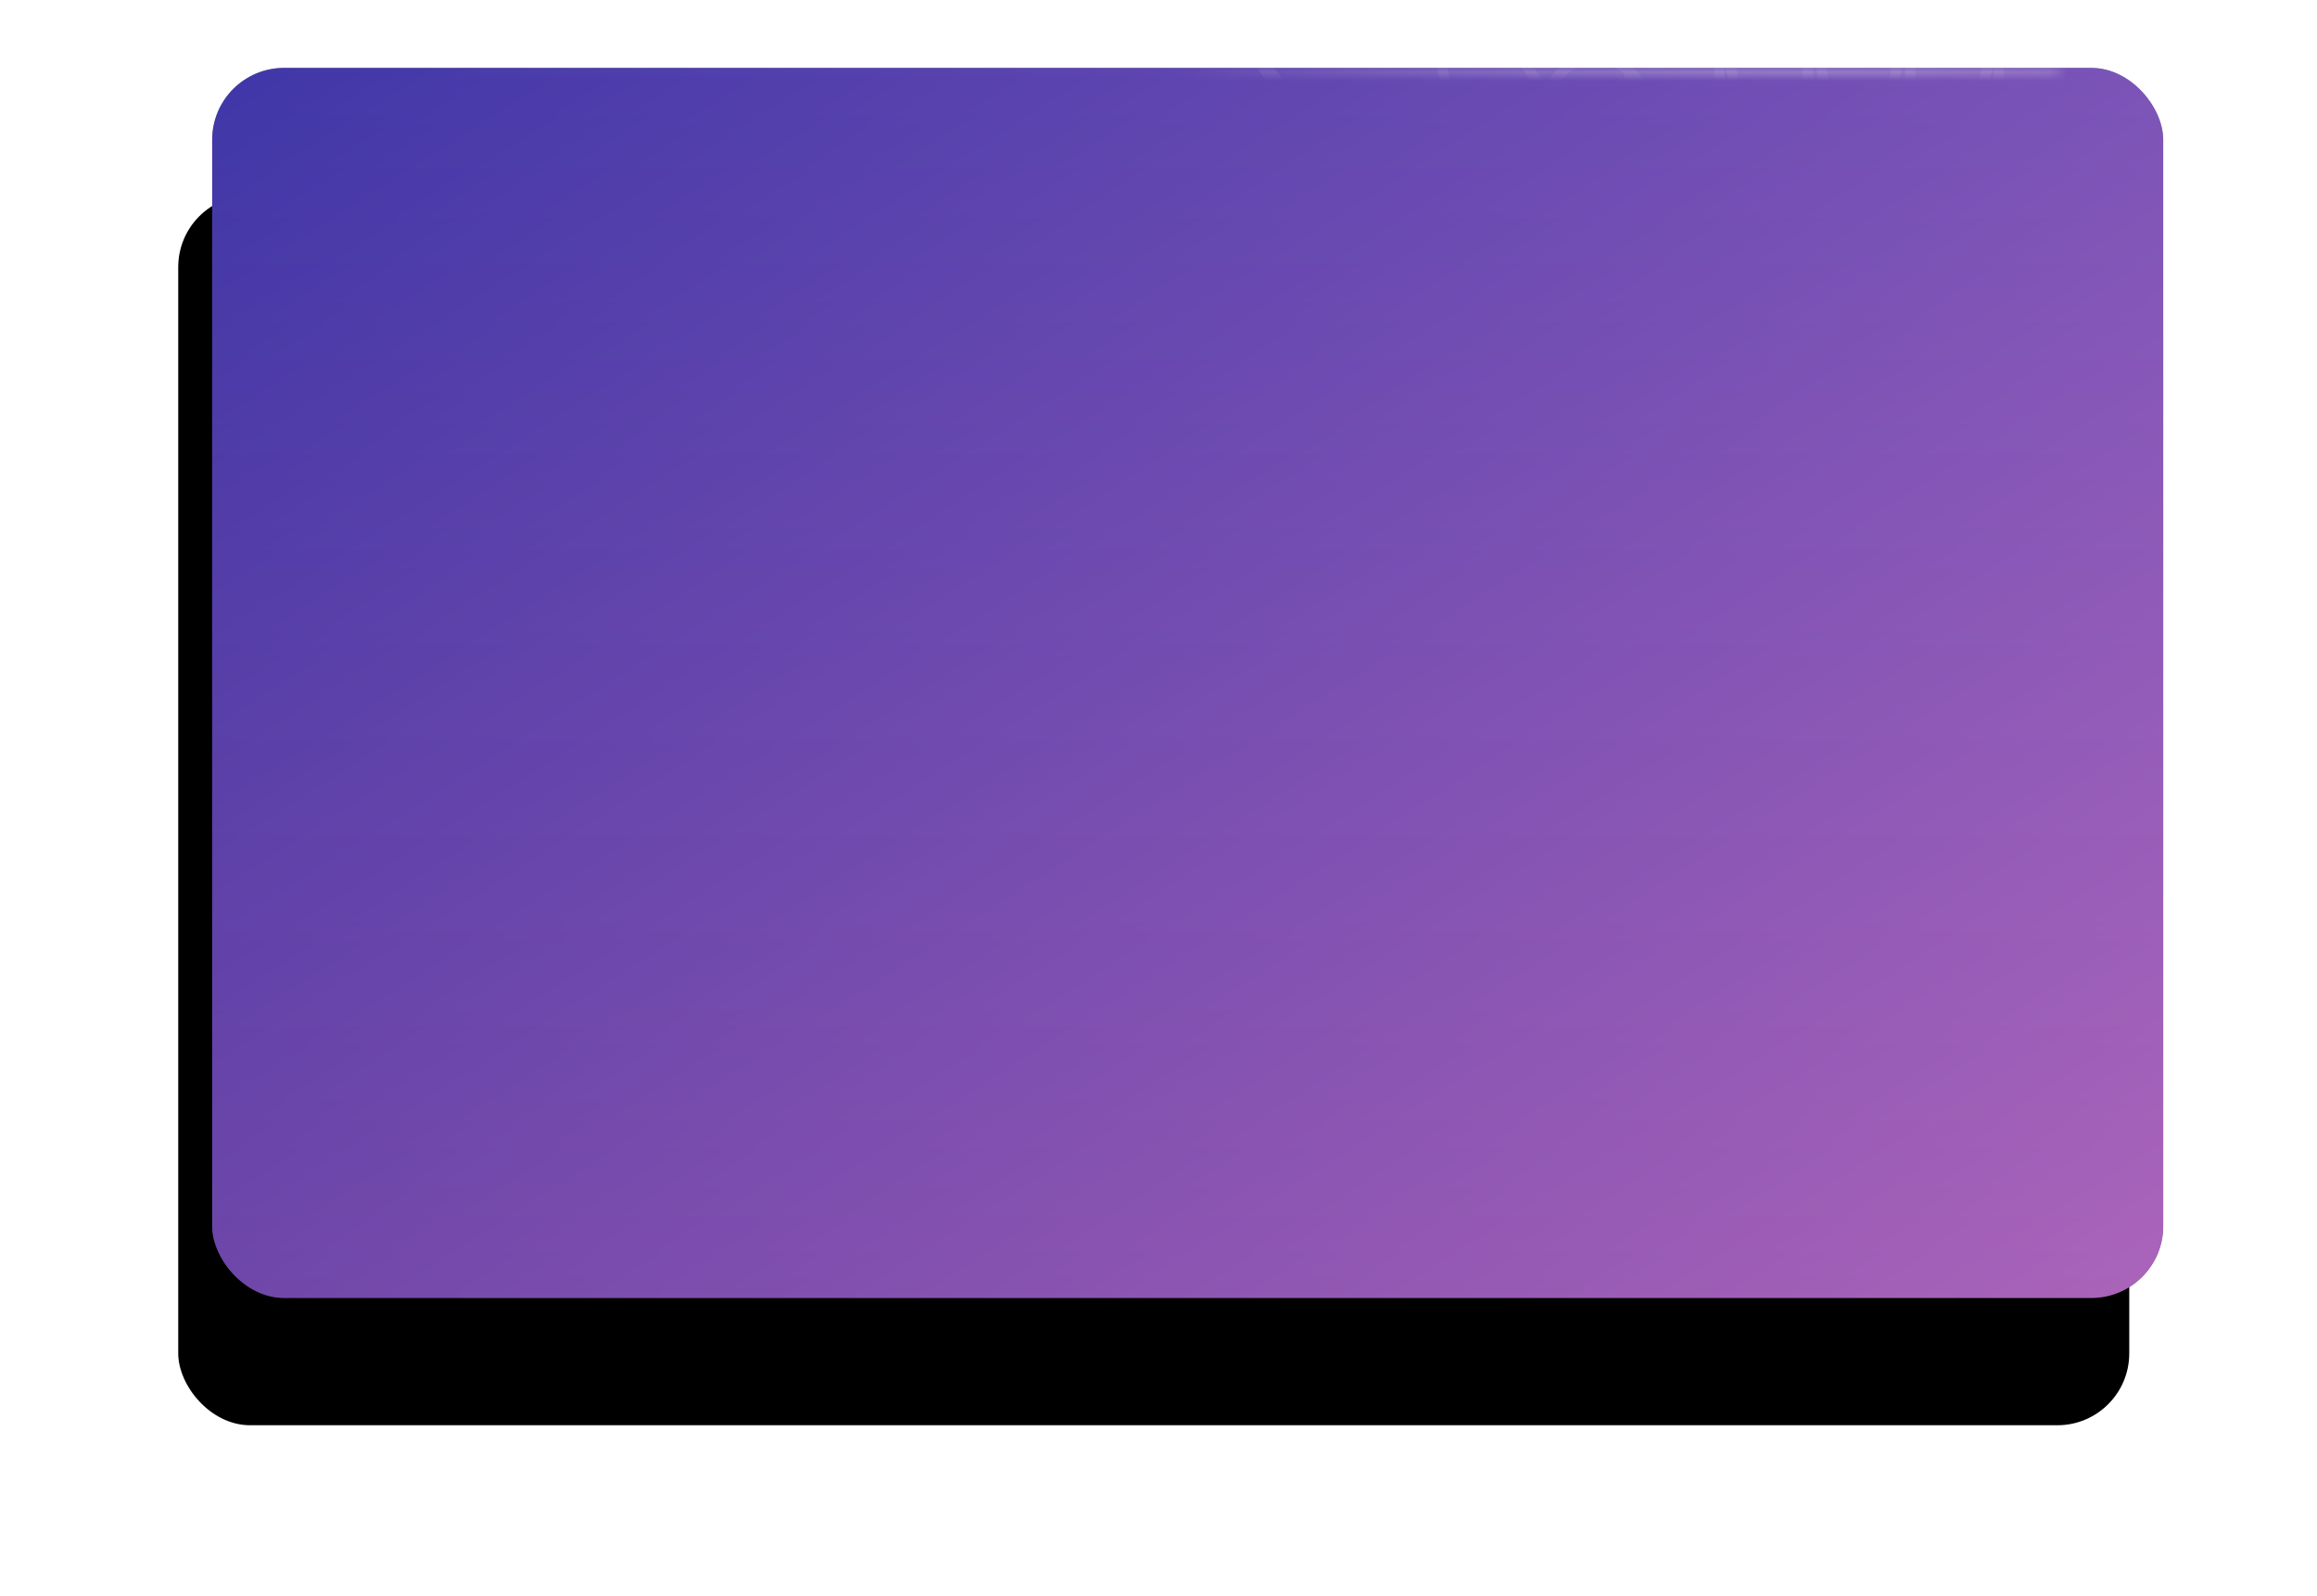 
<svg width="273px" height="188px" viewBox="0 0 273 188" version="1.1" xmlns="http://www.w3.org/2000/svg" xmlns:xlink="http://www.w3.org/1999/xlink">
    <!-- Generator: Sketch 48.2 (47327) - http://www.bohemiancoding.com/sketch -->
    <desc>Created with Sketch.</desc>
    <defs>
        <linearGradient x1="50%" y1="0%" x2="50%" y2="100%" id="linearGradient-1">
            <stop stop-color="#7D858D" offset="0%"></stop>
            <stop stop-color="#414447" offset="100%"></stop>
        </linearGradient>
        <linearGradient x1="0%" y1="0%" x2="102%" y2="101%" id="linearGradient-2">
            <stop stop-color="#3023AE" offset="0%"></stop>
            <stop stop-color="#C86DD7" offset="100%"></stop>
        </linearGradient>
        <rect id="path-3" x="0" y="0" width="229.88" height="144.924" rx="8.47"></rect>
        <filter x="-20.0%" y="-18.6%" width="136.5%" height="158.0%" filterUnits="objectBoundingBox" id="filter-5">
            <feOffset dx="-3" dy="14" in="SourceAlpha" result="shadowOffsetOuter1"></feOffset>
            <feGaussianBlur stdDeviation="11" in="shadowOffsetOuter1" result="shadowBlurOuter1"></feGaussianBlur>
            <feColorMatrix values="0 0 0 0 0   0 0 0 0 0   0 0 0 0 0  0 0 0 0.3 0" type="matrix" in="shadowBlurOuter1" result="shadowMatrixOuter1"></feColorMatrix>
            <feOffset dx="-1" dy="1" in="SourceAlpha" result="shadowOffsetOuter2"></feOffset>
            <feGaussianBlur stdDeviation="1" in="shadowOffsetOuter2" result="shadowBlurOuter2"></feGaussianBlur>
            <feColorMatrix values="0 0 0 0 0   0 0 0 0 0   0 0 0 0 0  0 0 0 0.2 0" type="matrix" in="shadowBlurOuter2" result="shadowMatrixOuter2"></feColorMatrix>
            <feMerge>
                <feMergeNode in="shadowMatrixOuter1"></feMergeNode>
                <feMergeNode in="shadowMatrixOuter2"></feMergeNode>
            </feMerge>
        </filter>
        <radialGradient cx="50%" cy="50%" fx="50%" fy="50%" r="52.389%" gradientTransform="translate(0.5,0.5),scale(0.999,1),rotate(90),translate(-0.5,-0.5)" id="radialGradient-6">
            <stop stop-color="#FFFFFF" offset="0%"></stop>
            <stop stop-color="#FFFFFF" stop-opacity="0" offset="100%"></stop>
        </radialGradient>
        <filter x="-55.2%" y="-55.2%" width="210.3%" height="210.4%" filterUnits="objectBoundingBox" id="filter-7">
            <feGaussianBlur stdDeviation="30.25" in="SourceGraphic"></feGaussianBlur>
        </filter>
        <linearGradient x1="64.252%" y1="0%" x2="31.54%" y2="100%" id="linearGradient-8">
            <stop stop-color="#FFEA9E" offset="0%"></stop>
            <stop stop-color="#C19D39" offset="48.588%"></stop>
            <stop stop-color="#D09B21" offset="64.685%"></stop>
            <stop stop-color="#ECCF6B" offset="100%"></stop>
        </linearGradient>
        <linearGradient x1="68.959%" y1="0%" x2="39.648%" y2="100%" id="linearGradient-9">
            <stop stop-color="#FFECC8" offset="0%"></stop>
            <stop stop-color="#D0B978" offset="100%"></stop>
        </linearGradient>
        <rect id="path-10" x="0.575" y="0" width="33.333" height="24.68" rx="3.63"></rect>
        <filter x="-4.5%" y="-6.1%" width="109.0%" height="112.2%" filterUnits="objectBoundingBox" id="filter-11">
            <feOffset dx="0" dy="0" in="SourceAlpha" result="shadowOffsetOuter1"></feOffset>
            <feGaussianBlur stdDeviation="0.5" in="shadowOffsetOuter1" result="shadowBlurOuter1"></feGaussianBlur>
            <feColorMatrix values="0 0 0 0 0   0 0 0 0 0   0 0 0 0 0  0 0 0 1 0" type="matrix" in="shadowBlurOuter1"></feColorMatrix>
        </filter>
        <rect id="path-12" x="21.839" y="6.314" width="12.087" height="1"></rect>
        <filter x="-4.1%" y="-82.8%" width="108.3%" height="431.0%" filterUnits="objectBoundingBox" id="filter-13">
            <feOffset dx="0" dy="1" in="SourceAlpha" result="shadowOffsetOuter1"></feOffset>
            <feComposite in="shadowOffsetOuter1" in2="SourceAlpha" operator="out" result="shadowOffsetOuter1"></feComposite>
            <feColorMatrix values="0 0 0 0 1   0 0 0 0 1   0 0 0 0 1  0 0 0 0.5 0" type="matrix" in="shadowOffsetOuter1"></feColorMatrix>
        </filter>
        <rect id="path-14" x="21.839" y="14.349" width="12.087" height="1"></rect>
        <filter x="-4.1%" y="-82.8%" width="108.3%" height="431.0%" filterUnits="objectBoundingBox" id="filter-15">
            <feOffset dx="0" dy="1" in="SourceAlpha" result="shadowOffsetOuter1"></feOffset>
            <feComposite in="shadowOffsetOuter1" in2="SourceAlpha" operator="out" result="shadowOffsetOuter1"></feComposite>
            <feColorMatrix values="0 0 0 0 1   0 0 0 0 1   0 0 0 0 1  0 0 0 0.5 0" type="matrix" in="shadowOffsetOuter1"></feColorMatrix>
        </filter>
        <rect id="path-16" x="0.557" y="6.314" width="12.087" height="1"></rect>
        <filter x="-4.1%" y="-82.8%" width="108.3%" height="431.0%" filterUnits="objectBoundingBox" id="filter-17">
            <feOffset dx="0" dy="1" in="SourceAlpha" result="shadowOffsetOuter1"></feOffset>
            <feComposite in="shadowOffsetOuter1" in2="SourceAlpha" operator="out" result="shadowOffsetOuter1"></feComposite>
            <feColorMatrix values="0 0 0 0 1   0 0 0 0 1   0 0 0 0 1  0 0 0 0.5 0" type="matrix" in="shadowOffsetOuter1"></feColorMatrix>
        </filter>
        <rect id="path-18" x="0.557" y="14.349" width="12.087" height="1"></rect>
        <filter x="-4.1%" y="-82.8%" width="108.3%" height="431.0%" filterUnits="objectBoundingBox" id="filter-19">
            <feOffset dx="0" dy="1" in="SourceAlpha" result="shadowOffsetOuter1"></feOffset>
            <feComposite in="shadowOffsetOuter1" in2="SourceAlpha" operator="out" result="shadowOffsetOuter1"></feComposite>
            <feColorMatrix values="0 0 0 0 1   0 0 0 0 1   0 0 0 0 1  0 0 0 0.5 0" type="matrix" in="shadowOffsetOuter1"></feColorMatrix>
        </filter>
        <path d="M12.857,15.372 C13.567,18.814 15.263,21.236 17.241,21.236 C19.231,21.236 20.934,18.789 21.637,15.318 C21.859,14.221 20.928,11.874 20.928,10.618 C20.928,9.38 21.863,7.05 21.647,5.965 C20.949,2.47 19.24,0 17.241,0 C15.255,0 13.554,2.441 12.849,5.903 C12.625,7.004 13.555,9.356 13.555,10.618 C13.555,11.895 12.628,14.261 12.857,15.372 Z" id="path-20"></path>
        <filter x="-9.1%" y="-3.8%" width="118.2%" height="112.3%" filterUnits="objectBoundingBox" id="filter-21">
            <feMorphology radius="0.302" operator="dilate" in="SourceAlpha" result="shadowSpreadOuter1"></feMorphology>
            <feOffset dx="0" dy="1" in="shadowSpreadOuter1" result="shadowOffsetOuter1"></feOffset>
            <feMorphology radius="1" operator="erode" in="SourceAlpha" result="shadowInner"></feMorphology>
            <feOffset dx="0" dy="1" in="shadowInner" result="shadowInner"></feOffset>
            <feComposite in="shadowOffsetOuter1" in2="shadowInner" operator="out" result="shadowOffsetOuter1"></feComposite>
            <feColorMatrix values="0 0 0 0 1   0 0 0 0 1   0 0 0 0 1  0 0 0 0.6 0" type="matrix" in="shadowOffsetOuter1"></feColorMatrix>
        </filter>
    </defs>
    <g id="Page-1" stroke="none" stroke-width="1" fill="none" fill-rule="evenodd">
        <g id="m6-button_trade-1280-copy-18" transform="translate(-377, -357)">
            <g id="Group-14" transform="translate(402, 365)">
                <g id="Group-6">
                    <g id="front">
                        <g id="Card">
                            <mask id="mask-4" fill="white">
                                <use xlink:href="#path-3"></use>
                            </mask>
                            <g id="Card-BG">
                                <use fill="black" fill-opacity="1" filter="url(#filter-5)" xlink:href="#path-3"></use>
                                <use fill="url(#linearGradient-1)" fill-rule="evenodd" xlink:href="#path-3"></use>
                                <use fill-opacity="0.8" fill="url(#linearGradient-2)" fill-rule="evenodd" xlink:href="#path-3"></use>
                            </g>
                            <rect id="Rectangle-Copy" fill="#FFFFFF" opacity="0.1" mask="url(#mask-4)" x="24.198" y="144.396" width="181.484" height="1" rx="0.5"></rect>
                            <rect id="Rectangle-Copy-2" fill="#FFFFFF" opacity="0.1" mask="url(#mask-4)" x="24.198" y="0" width="181.484" height="1" rx="0.5"></rect>
                            <g id="Page-1" opacity="0.08" mask="url(#mask-4)" stroke="#FFFFFF" stroke-width="1.21">
                                <g transform="translate(71.384, -22.958)">
                                    <path d="M110.174,182.76 C160.697,182.76 53.289,135.038 87.096,172.507 C133.252,193.015 54.58,105.821 70.193,153.773 C103.999,191.241 67.667,79.653 62.387,129.796 C77.999,177.748 90.289,61.061 65.027,104.725 C59.746,154.868 118.531,53.257 77.658,82.892 C52.396,126.557 147.514,57.592 98.095,68.075 C57.221,97.711 172.224,73.316 122.805,62.833 C73.385,73.316 188.388,97.711 147.514,68.075 C98.095,57.592 193.213,126.557 167.951,82.892 C127.077,53.257 185.863,154.868 180.582,104.725 C155.32,61.061 167.61,177.748 183.222,129.796 C177.941,79.653 141.61,191.241 175.416,153.773 C191.029,105.821 112.357,193.015 158.513,172.507 C192.32,135.038 84.912,182.76 135.435,182.76 C181.591,162.253 64.018,162.253 110.174,182.76 Z" id="Stroke-1"></path>
                                    <path d="M125.017,0.302 C122.653,0.302 132.724,27.16 126.846,26.548 C125.932,13.426 142.234,15.133 138.602,27.78 C132.724,27.16 148.18,2.977 145.867,2.487 C142.234,15.133 148.648,16.492 150.492,3.465 C148.18,2.977 152.426,31.337 146.805,29.518 C148.648,16.492 164.239,21.539 158.048,33.158 C152.426,31.337 172.59,10.88 170.431,9.921 C164.239,21.539 170.229,24.198 174.751,11.837 C172.59,10.88 170.826,39.502 165.708,36.557 C170.229,24.198 184.425,32.366 175.945,42.447 C170.826,39.502 194.818,23.668 192.906,22.283 C184.425,32.366 189.731,36.205 196.731,25.053 C194.818,23.668 187.121,51.299 182.729,47.357 C189.731,36.205 201.912,47.135 191.514,55.24 C187.121,51.299 213.892,40.782 212.311,39.032 C201.912,47.135 206.3,51.991 215.475,42.533 C213.892,40.782 200.599,66.214 197.125,61.45 C206.3,51.991 215.936,65.206 204.074,70.978 C200.599,66.214 228.979,61.475 227.798,59.435 C215.936,65.206 219.214,70.866 230.161,63.512 C228.979,61.475 210.671,83.596 208.266,78.215 C219.214,70.866 225.882,85.788 213.074,88.976 C210.671,83.596 239.419,84.837 238.688,82.6 C225.882,85.788 227.907,92.002 240.15,87.081 C239.419,84.837 216.895,102.684 215.666,96.925 C227.907,92.002 231.316,107.98 218.123,108.447 C216.895,102.684 244.756,109.857 244.509,107.514 C231.316,107.98 232.001,114.478 245.003,112.199 C244.756,109.857 218.999,122.646 218.999,116.756 C232.001,114.478 232.001,130.814 218.999,128.535 C218.999,122.646 244.756,135.435 245.003,133.092 C232.001,130.814 231.316,137.311 244.509,137.776 C244.756,135.435 216.895,142.608 218.123,136.847 C231.316,137.311 227.907,153.289 215.666,148.367 C216.895,142.608 239.419,160.452 240.15,158.211 C227.907,153.289 225.882,159.505 238.689,162.692 C239.419,160.452 210.671,161.695 213.074,156.314 C225.882,159.505 219.214,174.427 208.266,167.076 C210.671,161.695 228.979,183.817 230.161,181.778 C219.214,174.427 215.936,180.086 227.798,185.859 C228.979,183.817 200.599,179.078 204.074,174.313 C215.936,180.086 206.3,193.302 197.125,183.843 C200.599,179.078 213.892,204.51 215.475,202.76 C206.3,193.302 201.912,198.157 212.311,206.26 C213.892,204.51 187.121,193.993 191.514,190.052 C201.912,198.157 189.731,209.087 182.729,197.934 C187.121,193.993 194.818,221.623 196.731,220.239 C189.731,209.087 184.425,212.927 192.906,223.008 C194.818,221.623 170.826,205.791 175.945,202.846 C184.425,212.927 170.229,221.095 165.708,208.736 C170.826,205.791 172.59,234.413 174.751,233.455 C170.229,221.095 164.239,223.752 170.431,235.37 C172.59,234.413 152.426,213.955 158.048,212.134 C164.239,223.752 148.648,228.8 146.805,215.774 C152.426,213.955 148.18,242.315 150.492,241.826 C148.648,228.8 142.234,230.159 145.867,242.805 C148.18,242.315 132.724,218.128 138.602,217.512 C142.234,230.159 125.932,231.867 126.846,218.744 C132.724,218.128 122.653,244.99 125.017,244.99 C125.932,231.867 119.375,231.867 120.289,244.99 C122.653,244.99 112.582,218.128 118.46,218.744 C119.375,231.867 103.071,230.159 106.704,217.512 C112.582,218.128 97.127,242.315 99.44,242.805 C103.071,230.159 96.658,228.8 94.814,241.826 C97.127,242.315 92.88,213.955 98.501,215.774 C96.658,228.8 81.067,223.752 87.259,212.134 C92.88,213.955 72.716,234.413 74.875,235.37 C81.067,223.752 75.077,221.095 70.556,233.455 C72.716,234.413 74.48,205.791 79.598,208.736 C75.077,221.095 60.881,212.927 69.362,202.846 C74.48,205.791 50.487,221.623 52.401,223.008 C60.881,212.927 55.576,209.087 48.576,220.239 C50.487,221.623 58.185,193.993 62.577,197.934 C55.576,209.087 43.394,198.157 53.793,190.052 C58.185,193.993 31.414,204.51 32.994,206.26 C43.394,198.157 39.006,193.302 29.831,202.76 C31.414,204.51 44.707,179.078 48.181,183.843 C39.006,193.302 29.371,180.086 41.232,174.313 C44.707,179.078 16.327,183.817 17.509,185.859 C29.371,180.086 26.092,174.427 15.145,181.778 C16.327,183.817 34.636,161.695 37.04,167.076 C26.092,174.427 19.424,159.505 32.232,156.314 C34.636,161.695 5.887,160.452 6.618,162.692 C19.424,159.505 17.399,153.289 5.156,158.211 C5.887,160.452 28.412,142.608 29.64,148.367 C17.399,153.289 13.99,137.311 27.183,136.847 C28.412,142.608 0.551,135.435 0.797,137.776 C13.99,137.311 13.305,130.814 0.303,133.092 C0.551,135.435 26.307,122.646 26.307,128.535 C13.305,130.814 13.305,114.478 26.307,116.756 C26.307,122.646 0.551,109.857 0.303,112.199 C13.305,114.478 13.99,107.98 0.797,107.514 C0.551,109.857 28.412,102.684 27.183,108.447 C13.99,107.98 17.399,92.002 29.64,96.925 C28.412,102.684 5.887,84.837 5.156,87.081 C17.399,92.002 19.424,85.788 6.618,82.6 C5.887,84.837 34.636,83.596 32.232,88.976 C19.424,85.788 26.092,70.866 37.04,78.215 C34.636,83.596 16.327,61.475 15.145,63.512 C26.092,70.866 29.371,65.206 17.509,59.435 C16.327,61.475 44.707,66.214 41.232,70.978 C29.371,65.206 39.006,51.991 48.181,61.45 C44.707,66.214 31.414,40.782 29.831,42.533 C39.006,51.991 43.394,47.135 32.994,39.032 C31.414,40.782 58.185,51.299 53.793,55.24 C43.394,47.135 55.576,36.205 62.577,47.357 C58.185,51.299 50.487,23.668 48.576,25.053 C55.576,36.205 60.881,32.366 52.401,22.283 C50.487,23.668 74.48,39.502 69.362,42.447 C60.881,32.366 75.077,24.198 79.598,36.557 C74.48,39.502 72.716,10.88 70.555,11.837 C75.077,24.198 81.067,21.539 74.875,9.921 C72.716,10.88 92.88,31.337 87.259,33.158 C81.067,21.539 96.658,16.492 98.501,29.518 C92.88,31.337 97.127,2.977 94.814,3.465 C96.658,16.492 103.071,15.133 99.44,2.487 C97.127,2.977 112.582,27.16 106.704,27.78 C103.071,15.133 119.375,13.426 118.46,26.548 C112.582,27.16 122.653,0.302 120.289,0.302 C119.375,13.426 125.932,13.426 125.017,0.302 Z" id="Stroke-5"></path>
                                    <path d="M123.553,91.833 C122.956,91.833 125.498,98.598 124.014,98.443 C123.784,95.138 127.899,95.568 126.983,98.754 C125.498,98.598 129.401,92.507 128.817,92.384 C127.899,95.568 129.519,95.911 129.984,92.63 C129.401,92.507 130.473,99.649 129.054,99.191 C129.519,95.911 133.455,97.182 131.892,100.108 C130.473,99.649 135.564,94.497 135.019,94.256 C133.455,97.182 134.968,97.852 136.109,94.738 C135.564,94.497 135.118,101.706 133.826,100.964 C134.968,97.852 138.552,99.909 136.411,102.448 C135.118,101.706 141.176,97.718 140.693,97.369 C138.552,99.909 139.891,100.875 141.659,98.067 C141.176,97.718 139.232,104.677 138.124,103.684 C139.891,100.875 142.967,103.628 140.341,105.67 C139.232,104.677 145.991,102.028 145.592,101.587 C142.967,103.628 144.075,104.851 146.391,102.469 C145.991,102.028 142.635,108.434 141.758,107.233 C144.075,104.851 146.507,108.179 143.513,109.633 C142.635,108.434 149.801,107.24 149.502,106.726 C146.507,108.179 147.335,109.605 150.099,107.753 C149.801,107.24 145.178,112.811 144.571,111.456 C147.335,109.605 149.019,113.363 145.785,114.166 C145.178,112.811 152.436,113.124 152.252,112.56 C149.019,113.363 149.53,114.928 152.621,113.689 C152.436,113.124 146.749,117.618 146.439,116.168 C149.53,114.928 150.391,118.952 147.06,119.07 C146.749,117.618 153.784,119.425 153.721,118.835 C150.391,118.952 150.563,120.589 153.846,120.015 C153.784,119.425 147.281,122.646 147.281,121.163 C150.563,120.589 150.563,124.703 147.281,124.129 C147.281,122.646 153.784,125.867 153.846,125.277 C150.563,124.703 150.391,126.339 153.721,126.456 C153.784,125.867 146.749,127.673 147.06,126.222 C150.391,126.339 149.53,130.363 146.439,129.124 C146.749,127.673 152.436,132.167 152.621,131.603 C149.53,130.363 149.019,131.929 152.252,132.731 C152.436,132.167 145.178,132.481 145.785,131.125 C149.019,131.929 147.335,135.687 144.571,133.836 C145.178,132.481 149.801,138.052 150.099,137.539 C147.335,135.687 146.507,137.112 149.502,138.566 C149.801,138.052 142.635,136.858 143.513,135.658 C146.507,137.112 144.075,140.441 141.758,138.059 C142.635,136.858 145.991,143.263 146.391,142.823 C144.075,140.441 142.967,141.663 145.592,143.704 C145.991,143.263 139.232,140.615 140.341,139.622 C142.967,141.663 139.891,144.416 138.124,141.607 C139.232,140.615 141.176,147.573 141.659,147.225 C139.891,144.416 138.552,145.384 140.693,147.922 C141.176,147.573 135.118,143.586 136.411,142.845 C138.552,145.384 134.968,147.44 133.826,144.328 C135.118,143.586 135.564,150.795 136.109,150.553 C134.968,147.44 133.455,148.11 135.019,151.036 C135.564,150.795 130.473,145.642 131.892,145.184 C133.455,148.11 129.519,149.381 129.054,146.1 C130.473,145.642 129.401,152.785 129.984,152.661 C129.519,149.381 127.899,149.723 128.817,152.908 C129.401,152.785 125.498,146.693 126.983,146.538 C127.899,149.723 123.784,150.153 124.014,146.848 C125.498,146.693 122.956,153.458 123.553,153.458 C123.784,150.153 122.128,150.153 122.359,153.458 C122.956,153.458 120.413,146.693 121.897,146.848 C122.128,150.153 118.012,149.723 118.929,146.538 C120.413,146.693 116.511,152.785 117.095,152.908 C118.012,149.723 116.393,149.381 115.927,152.661 C116.511,152.785 115.439,145.642 116.858,146.1 C116.393,149.381 112.456,148.11 114.02,145.184 C115.439,145.642 110.348,150.795 110.893,151.036 C112.456,148.11 110.944,147.44 109.803,150.553 C110.348,150.795 110.793,143.586 112.086,144.328 C110.944,147.44 107.36,145.384 109.501,142.845 C110.793,143.586 104.736,147.573 105.219,147.922 C107.36,145.384 106.021,144.416 104.253,147.225 C104.736,147.573 106.679,140.615 107.788,141.607 C106.021,144.416 102.945,141.663 105.57,139.622 C106.679,140.615 99.92,143.263 100.319,143.704 C102.945,141.663 101.837,140.441 99.521,142.823 C99.92,143.263 103.276,136.858 104.153,138.059 C101.837,140.441 99.404,137.112 102.399,135.658 C103.276,136.858 96.111,138.052 96.41,138.566 C99.404,137.112 98.576,135.687 95.813,137.539 C96.111,138.052 100.734,132.481 101.341,133.836 C98.576,135.687 96.893,131.929 100.127,131.125 C100.734,132.481 93.475,132.167 93.66,132.731 C96.893,131.929 96.382,130.363 93.291,131.603 C93.475,132.167 99.162,127.673 99.472,129.124 C96.382,130.363 95.521,126.339 98.852,126.222 C99.162,127.673 92.128,125.867 92.19,126.456 C95.521,126.339 95.348,124.703 92.066,125.277 C92.128,125.867 98.631,122.646 98.631,124.129 C95.348,124.703 95.348,120.589 98.631,121.163 C98.631,122.646 92.128,119.425 92.066,120.015 C95.348,120.589 95.521,118.952 92.19,118.835 C92.128,119.425 99.162,117.618 98.852,119.07 C95.521,118.952 96.382,114.928 99.472,116.168 C99.162,117.618 93.475,113.124 93.291,113.689 C96.382,114.928 96.893,113.363 93.66,112.56 C93.475,113.124 100.734,112.811 100.127,114.166 C96.893,113.363 98.576,109.605 101.341,111.456 C100.734,112.811 96.111,107.24 95.813,107.753 C98.576,109.605 99.404,108.179 96.41,106.726 C96.111,107.24 103.276,108.434 102.399,109.633 C99.404,108.179 101.837,104.851 104.153,107.233 C103.276,108.434 99.92,102.028 99.521,102.469 C101.837,104.851 102.945,103.628 100.319,101.587 C99.92,102.028 106.679,104.677 105.57,105.67 C102.945,103.628 106.021,100.875 107.788,103.684 C106.679,104.677 104.736,97.718 104.253,98.067 C106.021,100.875 107.36,99.909 105.219,97.369 C104.736,97.718 110.793,101.706 109.501,102.448 C107.36,99.909 110.944,97.852 112.086,100.964 C110.793,101.706 110.348,94.497 109.803,94.738 C110.944,97.852 112.456,97.182 110.893,94.256 C110.348,94.497 115.439,99.649 114.02,100.108 C112.456,97.182 116.393,95.911 116.858,99.191 C115.439,99.649 116.511,92.507 115.927,92.63 C116.393,95.911 118.012,95.568 117.095,92.384 C116.511,92.507 120.413,98.598 118.929,98.754 C118.012,95.568 122.128,95.138 121.897,98.443 C120.413,98.598 122.956,91.833 122.359,91.833 C122.128,95.138 123.784,95.138 123.553,91.833 Z" id="Stroke-7"></path>
                                    <path d="M134.681,33.471 C132.955,33.273 138.047,53.735 133.806,52.797 C134.244,43.134 146.003,45.745 142.286,54.679 C138.047,53.735 151.368,37.362 149.72,36.811 C146.003,45.745 150.572,47.274 153.015,37.912 C151.368,37.362 152.081,58.435 148.129,56.636 C150.572,47.274 161.531,52.266 156.032,60.235 C152.081,58.435 168.526,45.177 167.03,44.296 C161.531,52.266 165.681,54.709 170.023,46.057 C168.526,45.177 164.828,65.938 161.338,63.359 C165.681,54.709 175.358,61.863 168.317,68.518 C164.828,65.938 183.679,56.378 182.399,55.207 C175.358,61.863 178.909,65.111 184.959,57.55 C183.679,56.378 175.732,75.919 172.857,72.672 C178.909,65.111 186.883,74.115 178.608,79.166 C175.732,75.919 196.165,70.476 195.158,69.065 C186.883,74.115 189.678,78.029 197.173,71.887 C196.165,70.476 184.317,87.942 182.182,84.171 C189.678,78.029 195.6,88.489 186.453,91.713 C184.317,87.942 205.439,86.854 204.748,85.265 C195.6,88.489 197.518,92.897 206.13,88.441 C205.439,86.854 190.208,101.482 188.905,97.351 C197.518,92.897 201.13,104.356 191.51,105.613 C190.208,101.482 211.095,104.794 210.749,103.098 C201.13,104.356 202.086,109.065 211.439,106.493 C211.095,104.794 193.145,115.947 192.733,111.636 C202.086,109.065 203.229,121.022 193.557,120.259 C193.145,115.947 212.885,123.517 212.902,121.785 C203.229,121.022 203.182,125.826 212.868,125.25 C212.885,123.517 193.001,130.705 193.497,126.403 C203.182,125.826 201.806,137.759 192.505,135.007 C193.001,130.705 210.731,142.202 211.109,140.511 C201.806,137.759 200.759,142.449 210.353,143.892 C210.731,142.202 189.783,145.111 191.165,141.005 C200.759,142.449 196.925,153.835 188.401,149.216 C189.783,145.111 204.728,160.031 205.449,158.455 C196.925,153.835 194.923,158.207 204.006,161.606 C204.728,160.031 183.632,158.535 185.84,154.804 C194.923,158.207 188.798,168.55 181.423,162.264 C183.632,158.535 195.138,176.226 196.172,174.836 C188.798,168.55 185.927,172.409 194.103,177.619 C195.138,176.226 174.814,170.39 177.753,167.2 C185.927,172.409 177.779,181.257 171.876,173.58 C174.814,170.39 182.379,190.08 183.682,188.934 C177.779,181.257 174.166,184.437 181.077,191.226 C182.379,190.08 163.717,180.158 167.257,177.646 C174.166,184.437 164.352,191.403 160.178,182.67 C163.717,180.158 167.011,200.985 168.524,200.135 C164.352,191.403 160.154,193.764 165.498,201.838 C167.011,200.985 150.826,187.414 154.812,185.691 C160.154,193.764 149.101,198.544 146.841,189.137 C150.826,187.414 149.704,208.47 151.362,207.95 C149.101,198.544 144.504,199.983 148.047,208.988 C149.704,208.47 136.704,191.838 140.962,190.978 C144.504,199.983 132.695,202.366 132.446,192.697 C136.704,191.838 131.215,212.2 132.944,212.036 C132.695,202.366 127.898,202.823 129.485,212.365 C131.215,212.2 121.967,193.239 126.311,193.28 C127.898,202.823 115.851,202.707 117.623,193.196 C121.967,193.239 112.351,212.019 114.078,212.216 C115.851,202.707 111.063,202.159 110.625,211.821 C112.351,212.019 107.26,191.554 111.5,192.495 C111.063,202.159 99.302,199.547 103.02,190.612 C107.26,191.554 93.938,207.93 95.586,208.481 C99.302,199.547 94.734,198.017 92.291,207.379 C93.938,207.93 93.225,186.857 97.177,188.656 C94.734,198.017 83.775,193.026 89.275,185.056 C93.225,186.857 76.78,200.115 78.276,200.995 C83.775,193.026 79.625,190.584 75.284,199.234 C76.78,200.115 80.478,179.354 83.967,181.933 C79.625,190.584 69.948,183.43 76.989,176.775 C80.478,179.354 61.626,188.912 62.907,190.084 C69.948,183.43 66.398,180.18 60.347,187.741 C61.626,188.912 69.573,169.373 72.448,172.619 C66.398,180.18 58.423,171.177 66.698,166.126 C69.573,169.373 49.14,174.815 50.147,176.227 C58.423,171.177 55.628,167.263 48.132,173.405 C49.14,174.815 60.988,157.349 63.123,161.121 C55.628,167.263 49.705,156.803 58.852,153.578 C60.988,157.349 39.867,158.437 40.558,160.028 C49.705,156.803 47.788,152.395 39.176,156.849 C39.867,158.437 55.098,143.809 56.401,147.941 C47.788,152.395 44.176,140.936 53.796,139.677 C55.098,143.809 34.212,140.495 34.557,142.193 C44.176,140.936 43.22,136.226 33.867,138.798 C34.212,140.495 52.161,129.344 52.573,133.655 C43.22,136.226 42.077,124.269 51.749,125.033 C52.161,129.344 32.422,121.774 32.405,123.505 C42.077,124.269 42.124,119.466 32.438,120.042 C32.422,121.774 52.305,114.587 51.809,118.889 C42.124,119.466 43.499,107.532 52.801,110.284 C52.305,114.587 34.575,103.089 34.197,104.78 C43.499,107.532 44.547,102.843 34.953,101.399 C34.575,103.089 55.523,100.18 54.14,104.287 C44.547,102.843 48.381,91.456 56.905,96.076 C55.523,100.18 40.579,85.259 39.856,86.837 C48.381,91.456 50.383,87.086 41.301,83.685 C40.579,85.259 61.674,86.757 59.466,90.486 C50.383,87.086 56.508,76.743 63.883,83.027 C61.674,86.757 50.168,69.066 49.134,70.455 C56.508,76.743 59.378,72.882 51.204,67.674 C50.168,69.066 70.491,74.902 67.553,78.091 C59.378,72.882 67.527,64.035 73.429,71.712 C70.491,74.902 62.927,55.212 61.624,56.358 C67.527,64.035 71.139,60.855 64.229,54.065 C62.927,55.212 81.588,65.134 78.05,67.645 C71.139,60.855 80.955,53.889 85.128,62.622 C81.588,65.134 78.294,44.305 76.782,45.157 C80.955,53.889 85.151,51.529 79.808,43.454 C78.294,44.305 94.48,57.879 90.494,59.602 C85.151,51.529 96.204,46.749 98.465,56.156 C94.48,57.879 95.601,36.823 93.944,37.341 C96.204,46.749 100.802,45.308 97.259,36.303 C95.601,36.823 108.602,53.454 104.345,54.314 C100.802,45.308 112.611,42.925 112.86,52.595 C108.602,53.454 114.091,33.091 112.361,33.254 C112.611,42.925 117.408,42.469 115.821,32.927 C114.091,33.091 123.34,52.05 118.995,52.012 C117.408,42.469 129.456,42.586 127.683,52.095 C123.34,52.05 132.955,33.273 131.228,33.075 C129.456,42.586 134.244,43.134 134.681,33.471 Z" id="Stroke-9"></path>
                                    <path d="M144.514,55.458 C142.994,55.284 147.478,73.307 143.744,72.48 C144.129,63.97 154.485,66.269 151.212,74.138 C147.478,73.307 159.21,58.885 157.759,58.4 C154.485,66.269 158.509,67.616 160.66,59.37 C159.21,58.885 159.837,77.446 156.357,75.861 C158.509,67.616 168.159,72.012 163.317,79.032 C159.837,77.446 174.32,65.769 173.003,64.993 C168.159,72.012 171.814,74.164 175.638,66.544 C174.32,65.769 171.063,84.055 167.99,81.784 C171.814,74.164 180.337,80.465 174.136,86.327 C171.063,84.055 187.664,75.634 186.537,74.603 C180.337,80.465 183.463,83.327 188.792,76.667 C187.664,75.634 180.666,92.846 178.134,89.986 C183.463,83.327 190.486,91.257 183.198,95.706 C180.666,92.846 198.66,88.052 197.773,86.809 C190.486,91.257 192.947,94.705 199.548,89.295 C198.66,88.052 188.226,103.436 186.346,100.114 C192.947,94.705 198.163,103.917 190.108,106.757 C188.226,103.436 206.827,102.477 206.219,101.078 C198.163,103.917 199.851,107.8 207.436,103.875 C206.827,102.477 193.414,115.362 192.267,111.723 C199.851,107.8 203.033,117.893 194.56,119 C193.414,115.362 211.808,118.279 211.503,116.785 C203.033,117.893 203.874,122.041 212.111,119.776 C211.808,118.279 196.001,128.102 195.637,124.305 C203.874,122.041 204.881,132.572 196.363,131.9 C196.001,128.102 213.384,134.77 213.399,133.245 C204.881,132.572 204.839,136.803 213.369,136.296 C213.384,134.77 195.874,141.101 196.31,137.311 C204.839,136.803 203.628,147.314 195.437,144.89 C195.874,141.101 211.487,151.227 211.82,149.738 C203.628,147.314 202.706,151.445 211.155,152.716 C211.487,151.227 193.04,153.789 194.257,150.173 C202.706,151.445 199.329,161.474 191.823,157.405 C193.04,153.789 206.201,166.93 206.836,165.543 C199.329,161.474 197.566,165.324 205.565,168.318 C206.201,166.93 187.623,165.613 189.567,162.327 C197.566,165.324 192.172,174.434 185.677,168.898 C187.623,165.613 197.755,181.195 198.666,179.971 C192.172,174.434 189.644,177.833 196.844,182.422 C197.755,181.195 179.857,176.054 182.445,173.245 C189.644,177.833 182.469,185.627 177.27,178.865 C179.857,176.054 186.52,193.397 187.667,192.388 C182.469,185.627 179.287,188.427 185.373,194.407 C186.52,193.397 170.085,184.658 173.202,182.446 C179.287,188.427 170.644,194.562 166.969,186.871 C170.085,184.658 172.986,203.003 174.318,202.253 C170.644,194.562 166.947,196.642 171.653,203.754 C172.986,203.003 158.733,191.049 162.242,189.531 C166.947,196.642 157.214,200.852 155.223,192.566 C158.733,191.049 157.745,209.595 159.205,209.137 C157.214,200.852 153.165,202.12 156.285,210.052 C157.745,209.595 146.296,194.946 150.046,194.188 C153.165,202.12 142.766,204.219 142.546,195.702 C146.296,194.946 141.462,212.881 142.985,212.736 C142.766,204.219 138.541,204.621 139.939,213.025 C141.462,212.881 133.318,196.18 137.143,196.216 C138.541,204.621 127.932,204.519 129.492,196.142 C133.318,196.18 124.85,212.721 126.37,212.895 C127.932,204.519 123.715,204.036 123.33,212.546 C124.85,212.721 120.366,194.696 124.1,195.525 C123.715,204.036 113.358,201.736 116.632,193.866 C120.366,194.696 108.635,209.119 110.086,209.605 C113.358,201.736 109.335,200.388 107.184,208.634 C108.635,209.119 108.007,190.558 111.486,192.144 C109.335,200.388 99.685,195.992 104.528,188.973 C108.007,190.558 93.524,202.236 94.841,203.011 C99.685,195.992 96.03,193.841 92.206,201.46 C93.524,202.236 96.781,183.95 99.854,186.222 C96.03,193.841 87.507,187.54 93.708,181.678 C96.781,183.95 80.179,192.369 81.307,193.401 C87.507,187.54 84.381,184.678 79.053,191.337 C80.179,192.369 87.178,175.159 89.71,178.018 C84.381,184.678 77.358,176.748 84.646,172.299 C87.178,175.159 69.184,179.952 70.07,181.196 C77.358,176.748 74.897,173.301 68.296,178.71 C69.184,179.952 79.617,164.569 81.498,167.891 C74.897,173.301 69.681,164.088 77.736,161.247 C79.617,164.569 61.017,165.527 61.626,166.928 C69.681,164.088 67.992,160.205 60.408,164.128 C61.017,165.527 74.43,152.643 75.577,156.282 C67.992,160.205 64.811,150.112 73.284,149.003 C74.43,152.643 56.037,149.724 56.341,151.22 C64.811,150.112 63.97,145.964 55.733,148.229 C56.037,149.724 71.844,139.902 72.207,143.699 C63.97,145.964 62.963,135.432 71.481,136.105 C71.844,139.902 54.46,133.235 54.445,134.759 C62.963,135.432 63.004,131.201 54.475,131.709 C54.46,133.235 71.97,126.904 71.534,130.693 C63.004,131.201 64.216,120.69 72.407,123.114 C71.97,126.904 56.357,116.777 56.024,118.266 C64.216,120.69 65.138,116.56 56.689,115.288 C56.357,116.777 74.804,114.215 73.587,117.832 C65.138,116.56 68.515,106.531 76.021,110.6 C74.804,114.215 61.644,101.072 61.008,102.462 C68.515,106.531 70.278,102.682 62.28,99.687 C61.644,101.072 80.221,102.392 78.277,105.676 C70.278,102.682 75.672,93.571 82.166,99.107 C80.221,102.392 70.089,86.81 69.178,88.033 C75.672,93.571 78.2,90.171 71.001,85.584 C70.089,86.81 87.986,91.95 85.399,94.759 C78.2,90.171 85.375,82.379 90.573,89.141 C87.986,91.95 81.324,74.607 80.177,75.617 C85.375,82.379 88.557,79.578 82.471,73.597 C81.324,74.607 97.759,83.346 94.643,85.559 C88.557,79.578 97.201,73.443 100.875,81.134 C97.759,83.346 94.858,65.001 93.526,65.751 C97.201,73.443 100.896,71.363 96.191,64.251 C94.858,65.001 109.111,76.956 105.602,78.474 C100.896,71.363 110.63,67.153 112.621,75.439 C109.111,76.956 110.099,58.411 108.639,58.867 C110.63,67.153 114.679,65.884 111.559,57.953 C110.099,58.411 121.548,73.059 117.799,73.816 C114.679,65.884 125.078,63.785 125.298,72.302 C121.548,73.059 126.382,55.124 124.859,55.268 C125.078,63.785 129.303,63.383 127.906,54.979 C126.382,55.124 134.527,71.823 130.701,71.789 C129.303,63.383 139.913,63.486 138.352,71.862 C134.527,71.823 142.994,55.284 141.474,55.11 C139.913,63.486 144.129,63.97 144.514,55.458 Z" id="Stroke-9"></path>
                                </g>
                            </g>
                            <g id="light" mask="url(#mask-4)" fill="url(#radialGradient-6)" opacity="0.5">
                                <g transform="translate(102.841, -36.854)" id="Soft-light">
                                    <ellipse filter="url(#filter-7)" cx="82.273" cy="82.167" rx="82.273" ry="82.167"></ellipse>
                                </g>
                            </g>
                            <g id="Chip" mask="url(#mask-4)">
                                <g transform="translate(19.358, 38.062)">
                                    <g id="Rectangle-41" opacity="0.9">
                                        <use fill="black" fill-opacity="1" filter="url(#filter-11)" xlink:href="#path-10"></use>
                                        <use fill="url(#linearGradient-8)" fill-rule="evenodd" xlink:href="#path-10"></use>
                                        <use fill="url(#linearGradient-9)" fill-rule="evenodd" xlink:href="#path-10"></use>
                                    </g>
                                    <g id="Group" opacity="0.8" stroke-width="1" fill-rule="evenodd" transform="translate(0, 1.722)">
                                        <g id="Rectangle-42">
                                            <use fill="black" fill-opacity="1" filter="url(#filter-13)" xlink:href="#path-12"></use>
                                            <use fill-opacity="0.8" fill="#000000" fill-rule="evenodd" xlink:href="#path-12"></use>
                                        </g>
                                        <g id="Rectangle-42">
                                            <use fill="black" fill-opacity="1" filter="url(#filter-15)" xlink:href="#path-14"></use>
                                            <use fill-opacity="0.8" fill="#000000" fill-rule="evenodd" xlink:href="#path-14"></use>
                                        </g>
                                        <g id="Rectangle-42">
                                            <use fill="black" fill-opacity="1" filter="url(#filter-17)" xlink:href="#path-16"></use>
                                            <use fill-opacity="0.8" fill="#000000" fill-rule="evenodd" xlink:href="#path-16"></use>
                                        </g>
                                        <g id="Rectangle-42">
                                            <use fill="black" fill-opacity="1" filter="url(#filter-19)" xlink:href="#path-18"></use>
                                            <use fill-opacity="0.8" fill="#000000" fill-rule="evenodd" xlink:href="#path-18"></use>
                                        </g>
                                        <g id="Oval-3">
                                            <use fill="black" fill-opacity="1" filter="url(#filter-21)" xlink:href="#path-20"></use>
                                            <use stroke-opacity="0.8" stroke="#000000" stroke-width="0.605" xlink:href="#path-20"></use>
                                        </g>
                                    </g>
                                </g>
                            </g>
                        </g>
                    </g>
                </g>
            </g>
        </g>
    </g>
</svg>